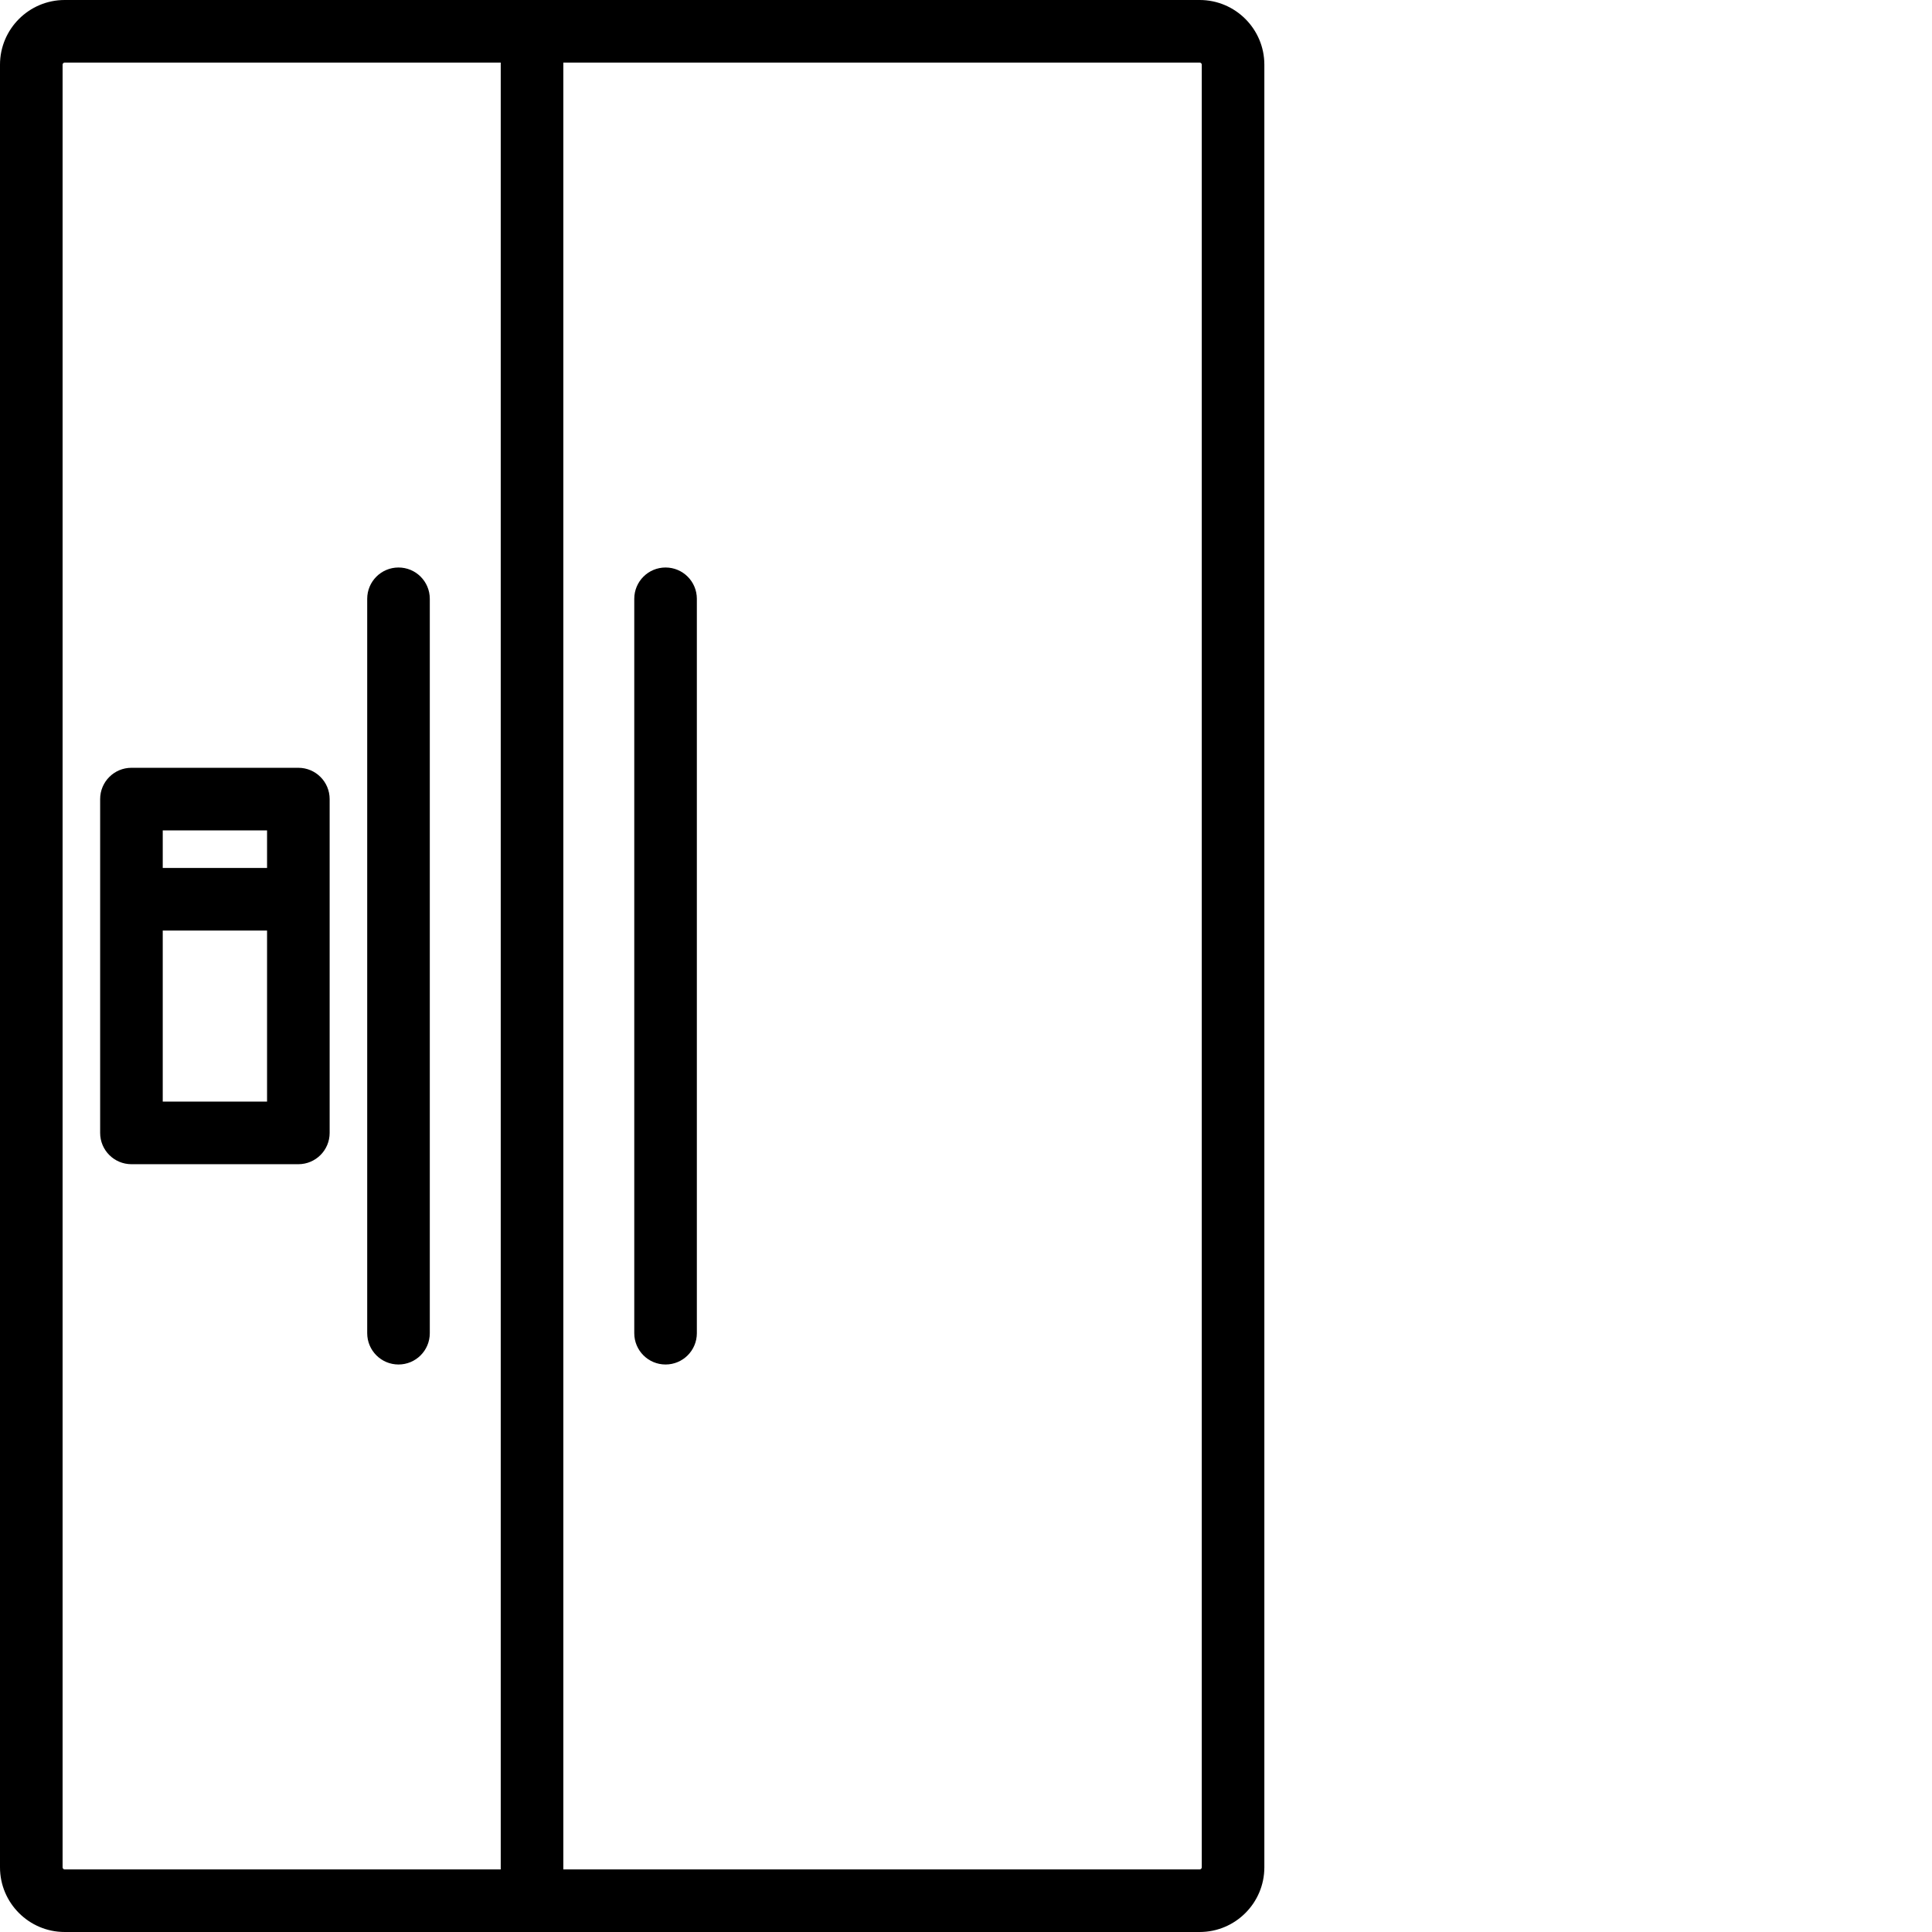 <?xml version="1.0" encoding="iso-8859-1"?>
<!-- Generator: Adobe Illustrator 19.0.0, SVG Export Plug-In . SVG Version: 6.00 Build 0)  -->
<svg version="1.1" id="Capa_1" xmlns="http://www.w3.org/2000/svg" xmlns:xlink="http://www.w3.org/1999/xlink" x="0px" y="0px"
	 viewBox="80 0 463 463" style="enable-background:new 0 0 463 463;" xml:space="preserve">
<g>
	<path d="M367.5,0h-272C86.953,0,80,6.953,80,15.5v432c0,8.547,6.953,15.5,15.5,15.5h272c8.547,0,15.5-6.953,15.5-15.5v-432
		C383,6.953,376.047,0,367.5,0z M95,447.5v-432c0-0.276,0.224-0.5,0.5-0.5H200v433H95.5C95.224,448,95,447.776,95,447.5z M368,447.5
		c0,0.276-0.224,0.5-0.5,0.5H215V15h152.5c0.276,0,0.5,0.224,0.5,0.5V447.5z"/>
	<path d="M175.5,136c-4.142,0-7.5,3.358-7.5,7.5v176c0,4.142,3.358,7.5,7.5,7.5s7.5-3.358,7.5-7.5v-176
		C183,139.358,179.642,136,175.5,136z"/>
	<path d="M239.5,136c-4.142,0-7.5,3.358-7.5,7.5v176c0,4.142,3.358,7.5,7.5,7.5s7.5-3.358,7.5-7.5v-176
		C247,139.358,243.642,136,239.5,136z"/>
	<path d="M151.5,184h-40c-4.142,0-7.5,3.358-7.5,7.5v80c0,4.142,3.358,7.5,7.5,7.5h40c4.142,0,7.5-3.358,7.5-7.5v-80
		C159,187.358,155.642,184,151.5,184z M144,199v9h-25v-9H144z M119,264v-41h25v41H119z"/>
</g>
<g>
</g>
<g>
</g>
<g>
</g>
<g>
</g>
<g>
</g>
<g>
</g>
<g>
</g>
<g>
</g>
<g>
</g>
<g>
</g>
<g>
</g>
<g>
</g>
<g>
</g>
<g>
</g>
<g>
</g>
</svg>
